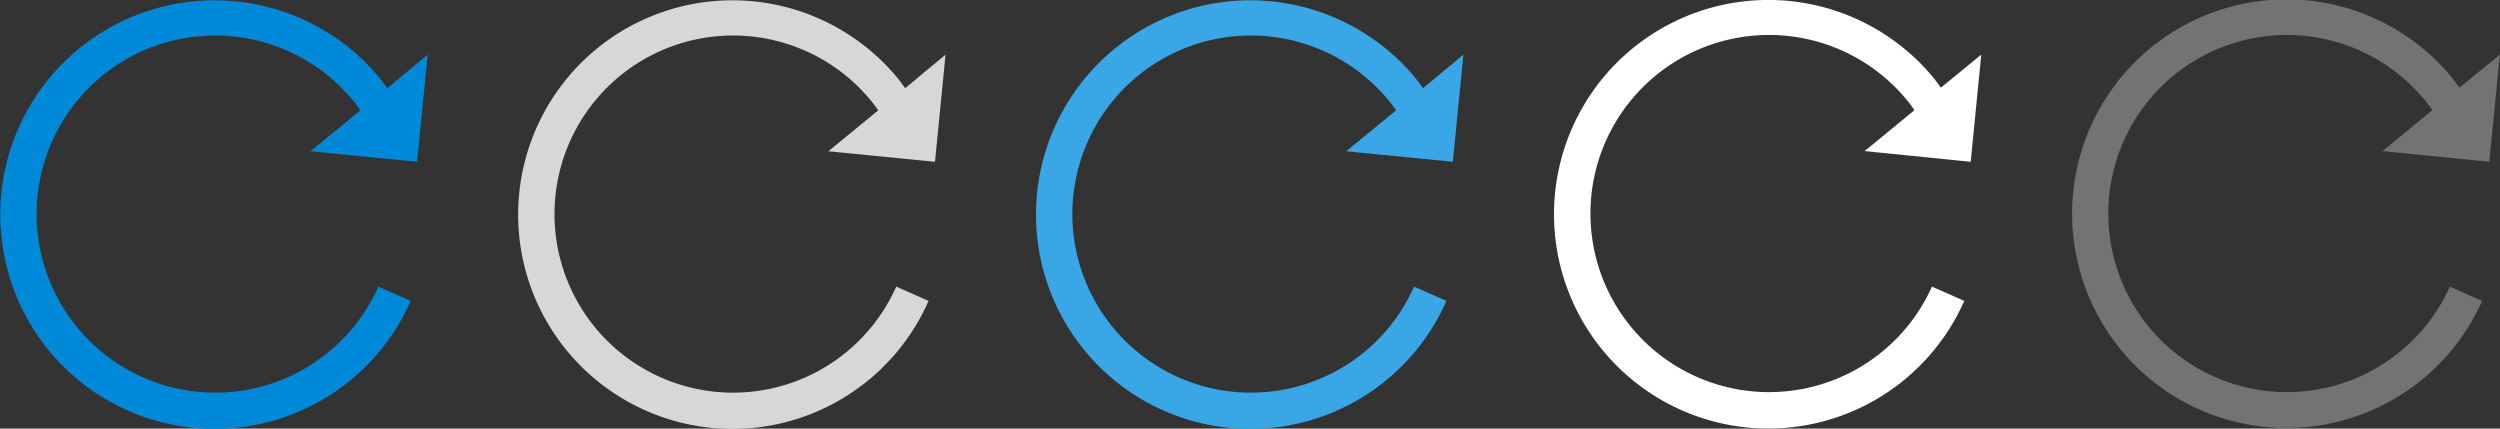 <svg xmlns="http://www.w3.org/2000/svg" width="140" height="24" viewBox="0 0 140 24"><rect x="0" y="0" width="140" height="24" fill="#333333" stroke="none"/><defs><style>.cls-1{fill:#0089d9;}.cls-1,.cls-2,.cls-3,.cls-4,.cls-5{fill-rule:evenodd;}.cls-2{fill:#d7d7d7;}.cls-3{fill:#39a6e6;}.cls-4{fill:#fff;}.cls-5{fill:#737373;}</style></defs><title>24</title><g id="Refresh"><path class="cls-1" d="M23.36,9.06l.59-6L21.69,4.94c-.13-.18-.27-.37-.41-.55A12,12,0,1,0,23,16.85l-1.81-.8A10,10,0,1,1,19.77,5.63c.15.18.28.36.41.55L17.39,8.47Z"/><path class="cls-2" d="M52.36,9.06l.59-6L50.69,4.94c-.13-.18-.27-.37-.41-.55A12,12,0,1,0,52,16.85l-1.81-.8A10,10,0,1,1,48.77,5.63c.15.18.28.36.41.55L46.39,8.47Z"/><path class="cls-3" d="M81.36,9.06l.59-6L79.69,4.94c-.13-.18-.27-.37-.41-.55A12,12,0,1,0,81,16.85l-1.81-.8A10,10,0,1,1,77.77,5.63c.15.18.28.36.41.55L75.39,8.47Z"/><path class="cls-4" d="M110.36,9.06l.59-6-2.26,1.85c-.13-.18-.27-.37-.41-.55A12,12,0,1,0,110,16.85l-1.81-.8a10,10,0,1,1-1.39-10.43c.15.18.28.36.41.55l-2.79,2.29Z"/><path class="cls-5" d="M139.4,9.06l.59-6-2.26,1.85c-.13-.18-.27-.37-.41-.55A12,12,0,1,0,139,16.85l-1.81-.8a10,10,0,1,1-1.39-10.43c.15.18.28.36.41.55l-2.79,2.29Z"/></g></svg>